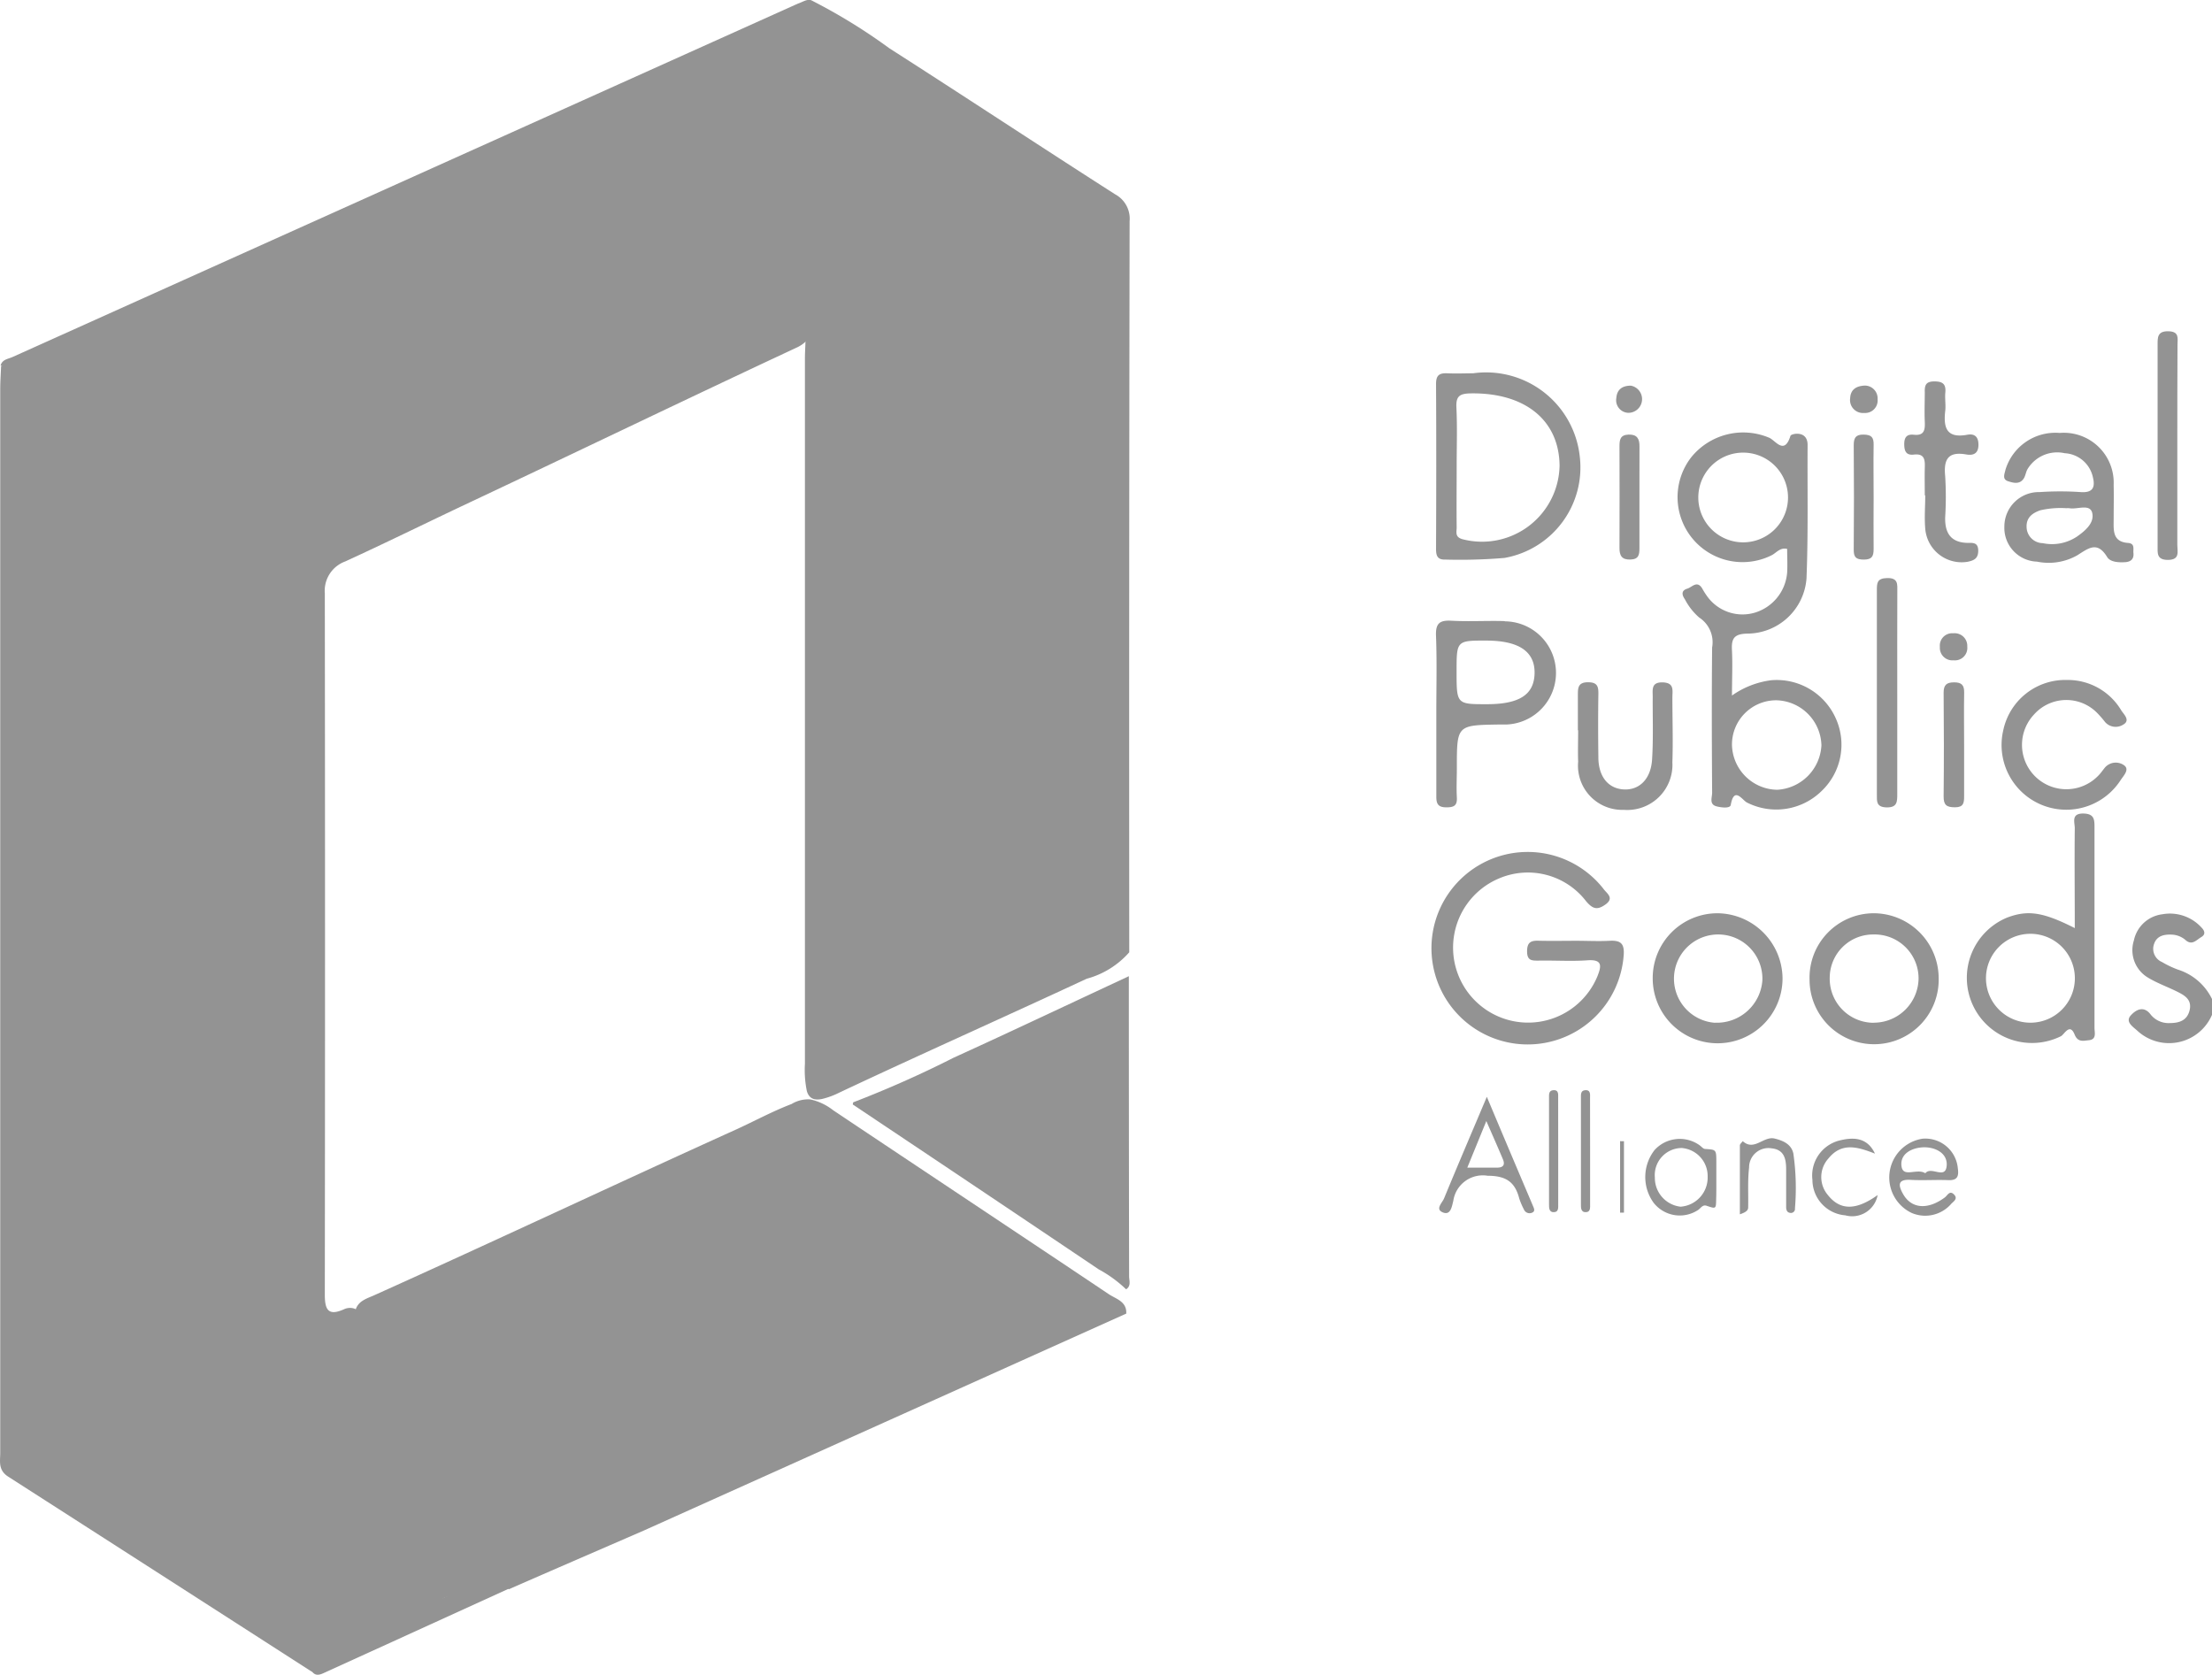 <svg xmlns="http://www.w3.org/2000/svg" width="48.473" height="36.709" viewBox="0 0 48.473 36.709">
  <g id="Group_12732" data-name="Group 12732" transform="translate(-181.582 -7658.498)">
    <path id="Path_17350" data-name="Path 17350" d="M723.3,7892.382a1.024,1.024,0,0,1-1.636.348c-.094-.087-.276-.195-.14-.34.1-.108.274-.226.434-.012a.5.5,0,0,0,.419.184c.2,0,.375-.053.431-.275s-.086-.32-.245-.4c-.216-.111-.449-.191-.656-.315a.7.7,0,0,1-.319-.819.727.727,0,0,1,.625-.575.934.934,0,0,1,.857.291c.065.065.1.147-.005.209s-.2.188-.338.071a.487.487,0,0,0-.311-.125c-.167-.007-.323.026-.384.2a.314.314,0,0,0,.171.4,2.113,2.113,0,0,0,.348.166,1.248,1.248,0,0,1,.751.649Z" transform="translate(-493.245 -211.646)" fill="#939393"/>
    <path id="Path_17351" data-name="Path 17351" d="M188.416,7779.5q-3.325-2.139-6.653-4.274c-.228-.146-.175-.338-.176-.528q0-6.436,0-12.872,0-5.209,0-10.418c0-.171.012-.343.019-.515.188-.106.337.011.476.1,2.079,1.333,4.167,2.65,6.229,4.01a.625.625,0,0,1,.305.577c0,.158,0,.316,0,.474q0,4.758,0,9.515c0,4.42.022,8.841,0,13.261C188.62,7779.053,188.749,7779.354,188.416,7779.5Z" transform="translate(0 -84.37)" fill="#939393"/>
    <path id="Path_17352" data-name="Path 17352" d="M385.847,7658.569a12.4,12.4,0,0,1,1.711,1.052c1.655,1.059,3.294,2.142,4.948,3.2a.606.606,0,0,1,.317.588q-.014,8.01-.008,16.021a1.9,1.9,0,0,1-.933.58c-1.807.841-3.629,1.651-5.431,2.5a1.709,1.709,0,0,1-.363.133c-.159.034-.286.007-.338-.172a2.3,2.3,0,0,1-.042-.6q0-7.73,0-15.46c0-.172.018-.344.011-.516-.02-2.282-.007-4.563-.007-6.845A.688.688,0,0,1,385.847,7658.569Z" transform="translate(-186.487 -0.065)" fill="#939393"/>
    <path id="Path_17353" data-name="Path 17353" d="M199.6,7658.5q0,3.669-.006,7.341a.707.707,0,0,1-.32.277c-2.458,1.147-4.9,2.328-7.356,3.483-.844.4-1.681.812-2.529,1.2a.684.684,0,0,0-.447.7q.009,7.686,0,15.371c0,.33.079.467.417.317a.309.309,0,0,1,.252-.008.426.426,0,0,1-.069.585.931.931,0,0,0-.253.7c0,1.839,0,3.677,0,5.515,0,.469.008.405.421.284.48-.141.836-.5,1.352-.6a3.013,3.013,0,0,0,1.066-.479c.338-.237.553-.2.843.126q-2.009.916-4.018,1.831c-.109.05-.212.1-.3-.028.137-.129.081-.3.081-.448q0-11.7.007-23.39a.661.661,0,0,0-.383-.632c-2.111-1.347-4.214-2.706-6.321-4.06a1.009,1.009,0,0,0-.2-.077c.035-.135.163-.143.262-.187l17.212-7.745C199.41,7658.546,199.493,7658.477,199.6,7658.5Z" transform="translate(-0.242)" fill="#939393"/>
    <path id="Path_17354" data-name="Path 17354" d="M270.384,7947.878c-.345-.172-.692-.376-.9.174-.03.079-.121.038-.191.019a.4.4,0,0,0-.552.257c-.061.179-.171.073-.274.077-.276.009-.6-.041-.682.345-.033.148-.117.125-.225.095a.4.4,0,0,0-.533.226c-.044.1-.076.187-.211.127-.1-.045-.231-.055-.233-.209,0-.1,0-.2,0-.3q0-2.878,0-5.757c0-.265-.009-.505.282-.652.2-.1.148-.321.152-.5.05-.217.248-.269.411-.342,2.655-1.194,5.287-2.436,7.939-3.636.4-.183.8-.4,1.212-.557a.7.7,0,0,1,.409-.1,1.24,1.24,0,0,1,.5.237c2.015,1.348,4.036,2.688,6.05,4.037.154.1.389.157.373.42q-5.286,2.377-10.573,4.754C272.351,7947.022,271.366,7947.447,270.384,7947.878Z" transform="translate(-77.649 -254.556)" fill="#939393"/>
    <path id="Path_17355" data-name="Path 17355" d="M403.885,7912.932a2.768,2.768,0,0,0-.6-.437q-2.692-1.811-5.39-3.613l.009-.047a23.535,23.535,0,0,0,2.2-.977c1.285-.585,2.561-1.191,3.841-1.787q0,3.3.006,6.592C403.957,7912.755,403.993,7912.864,403.885,7912.932Z" transform="translate(-197.626 -226.182)" fill="#939393"/>
    <path id="Path_17356" data-name="Path 17356" d="M548.022,7876.494c.244,0,.489.013.731,0s.328.06.309.315a2.109,2.109,0,1,1-.444-1.454c.07.1.25.2.04.347-.173.121-.272.1-.42-.075a1.609,1.609,0,0,0-1.894-.505,1.644,1.644,0,1,0,2.141,2.153c.087-.22.124-.378-.219-.353s-.717,0-1.076.007c-.142,0-.244,0-.245-.2s.081-.243.258-.236C547.476,7876.5,547.749,7876.494,548.022,7876.494Z" transform="translate(-331.899 -197.381)" fill="#939393"/>
    <path id="Path_17357" data-name="Path 17357" d="M690.709,7830.958a1.364,1.364,0,0,1,1.184.662c.056.091.214.224.041.319a.308.308,0,0,1-.393-.059,2.269,2.269,0,0,0-.169-.195.947.947,0,0,0-1.383.024.972.972,0,1,0,1.407,1.342c.05-.05.091-.111.136-.167a.314.314,0,0,1,.426-.056c.129.094-.019.233-.081.332a1.418,1.418,0,0,1-2.567-1.1A1.389,1.389,0,0,1,690.709,7830.958Z" transform="translate(-463.829 -157.56)" fill="#939393"/>
    <path id="Path_17358" data-name="Path 17358" d="M581.75,7832.576c0-.258,0-.516,0-.774,0-.158.006-.276.22-.277s.232.1.229.265c-.007.459-.006.918,0,1.377,0,.416.207.677.536.705.349.03.613-.214.641-.653.029-.458.011-.917.014-1.376,0-.155-.037-.323.221-.315s.21.18.21.332c0,.473.016.947,0,1.42a.99.99,0,0,1-1.065,1.041.969.969,0,0,1-1-1.054c-.008-.229,0-.459,0-.688Z" transform="translate(-365.591 -158.077)" fill="#939393"/>
    <path id="Path_17359" data-name="Path 17359" d="M665.014,7757.755c0-.2-.005-.4,0-.6.006-.173,0-.321-.237-.294-.176.021-.214-.08-.213-.235s.067-.214.207-.2c.234.027.251-.108.243-.288-.01-.214,0-.43,0-.644-.005-.15.022-.235.206-.236s.262.056.244.244c-.012.128.011.259,0,.386-.045.366.013.625.479.539.147-.027.242.027.247.205.005.205-.107.255-.27.226-.4-.07-.495.114-.459.477a7.264,7.264,0,0,1,0,.9c-.009.342.121.552.488.561.115,0,.232-.015.236.163s-.091.221-.231.251a.8.8,0,0,1-.93-.727c-.021-.242,0-.486,0-.729Z" transform="translate(-441.253 -88.402)" fill="#939393"/>
    <path id="Path_17360" data-name="Path 17360" d="M658.045,7807.638c0,.731,0,1.462,0,2.193,0,.171,0,.3-.238.294-.224-.007-.209-.134-.209-.281q0-2.236,0-4.473c0-.157,0-.265.219-.271.255-.008.229.14.229.3C658.043,7806.146,658.045,7806.892,658.045,7807.638Z" transform="translate(-434.887 -133.935)" fill="#939393"/>
    <path id="Path_17361" data-name="Path 17361" d="M729.2,7744.947c0,.731,0,1.463,0,2.2,0,.143.064.323-.205.325-.252,0-.227-.152-.227-.313q0-2.2,0-4.39c0-.167-.01-.312.236-.307s.2.158.2.294C729.2,7743.483,729.2,7744.215,729.2,7744.947Z" transform="translate(-499.905 -76.705)" fill="#939393"/>
    <path id="Path_17362" data-name="Path 17362" d="M592.8,7770.109c0,.37,0,.741,0,1.112,0,.142-.013.245-.2.25s-.239-.086-.237-.258c.005-.742,0-1.483,0-2.226,0-.144.018-.248.2-.254s.241.088.238.262C592.8,7769.367,592.8,7769.738,592.8,7770.109Z" transform="translate(-375.292 -100.712)" fill="#939393"/>
    <path id="Path_17363" data-name="Path 17363" d="M674.989,7832.935c0,.372,0,.743,0,1.114,0,.145-.012.242-.2.242s-.251-.051-.249-.242c.008-.757.007-1.514,0-2.271,0-.167.064-.224.227-.225s.227.058.223.225C674.983,7832.164,674.989,7832.549,674.989,7832.935Z" transform="translate(-450.366 -158.103)" fill="#939393"/>
    <path id="Path_17364" data-name="Path 17364" d="M652.193,7770.107c0,.373-.005.746,0,1.119,0,.158-.037.231-.214.231s-.224-.055-.222-.223q.01-1.141,0-2.281c0-.157.037-.237.214-.235s.226.062.222.228C652.187,7769.332,652.193,7769.72,652.193,7770.107Z" transform="translate(-429.553 -100.697)" fill="#939393"/>
    <path id="Path_17365" data-name="Path 17365" d="M622.861,7948.844c0-.523,0-1.016,0-1.508,0-.032.041-.063.063-.094.252.227.456-.118.7-.057.2.049.366.13.409.328a5.308,5.308,0,0,1,.035,1.2.089.089,0,0,1-.108.1c-.07-.01-.084-.07-.085-.126,0-.272,0-.544,0-.816,0-.227-.033-.443-.32-.472a.423.423,0,0,0-.492.423c-.033.283-.014.572-.02.858C623.045,7948.732,623.035,7948.789,622.861,7948.844Z" transform="translate(-403.152 -263.738)" fill="#939393"/>
    <path id="Path_17366" data-name="Path 17366" d="M642.607,7947.593c-.372-.145-.726-.258-1.021.108a.607.607,0,0,0-.01.8c.293.371.66.307,1.09,0a.568.568,0,0,1-.71.444.782.782,0,0,1-.719-.775.792.792,0,0,1,.564-.857C642.124,7947.226,642.437,7947.229,642.607,7947.593Z" transform="translate(-419.938 -263.816)" fill="#939393"/>
    <path id="Path_17367" data-name="Path 17367" d="M574.635,7936.378c0,.373,0,.746,0,1.119,0,.07.01.163-.082.172-.125.012-.119-.1-.119-.178q0-1.162,0-2.324c0-.068-.009-.159.085-.169.136-.016.114.1.115.175C574.636,7935.575,574.635,7935.977,574.635,7936.378Z" transform="translate(-358.907 -252.61)" fill="#939393"/>
    <path id="Path_17368" data-name="Path 17368" d="M582.721,7936.378c0,.373,0,.746,0,1.119,0,.07.01.163-.082.172-.125.012-.119-.1-.119-.178q0-1.162,0-2.324c0-.068-.009-.159.085-.169.136-.016.114.1.115.175C582.722,7935.575,582.721,7935.977,582.721,7936.378Z" transform="translate(-366.294 -252.61)" fill="#939393"/>
    <path id="Path_17369" data-name="Path 17369" d="M651.143,7756.293a.281.281,0,0,1,.276.3.274.274,0,0,1-.293.3.284.284,0,0,1-.308-.325C650.827,7756.375,650.957,7756.3,651.143,7756.293Z" transform="translate(-428.692 -89.346)" fill="#939393"/>
    <path id="Path_17370" data-name="Path 17370" d="M673.909,7819.116a.277.277,0,0,1,.306.292.272.272,0,0,1-.3.3.274.274,0,0,1-.3-.295A.27.27,0,0,1,673.909,7819.116Z" transform="translate(-449.523 -146.741)" fill="#939393"/>
    <path id="Path_17371" data-name="Path 17371" d="M591.838,7756.315a.3.3,0,0,1-.048.595.275.275,0,0,1-.271-.319C591.532,7756.4,591.648,7756.315,591.838,7756.315Z" transform="translate(-374.518 -89.366)" fill="#939393"/>
    <path id="Path_17372" data-name="Path 17372" d="M592.561,7947.926v1.565l-.085,0v-1.566Z" transform="translate(-375.392 -264.421)" fill="#939393"/>
    <path id="Path_17373" data-name="Path 17373" d="M610.518,7774.52a1.418,1.418,0,0,0-1.415-.853,1.906,1.906,0,0,0-.867.336c0-.361.015-.673,0-.983-.016-.264.041-.369.343-.374a1.306,1.306,0,0,0,1.29-1.207c.039-.975.018-1.951.024-2.928,0-.33-.36-.246-.375-.2-.134.435-.329.1-.469.042a1.464,1.464,0,0,0-1.709.433,1.424,1.424,0,0,0,1.759,2.146c.108-.051.188-.18.346-.142,0,.174.01.347,0,.518a1,1,0,0,1-.712.88.953.953,0,0,1-1.036-.353,1.722,1.722,0,0,1-.115-.181c-.112-.18-.22-.025-.325.007-.143.043-.115.144-.053.233a1.354,1.354,0,0,0,.314.4.645.645,0,0,1,.283.655c-.011,1.062-.007,2.125,0,3.186,0,.1-.068.249.089.294.106.03.305.053.319-.028.074-.421.256-.1.358-.052a1.419,1.419,0,0,0,1.633-.254A1.4,1.4,0,0,0,610.518,7774.52Zm-2.051-3.874a.983.983,0,0,1-.028-1.965.983.983,0,1,1,.028,1.965Zm.76,5.422a1.007,1.007,0,0,1-.991-.981.969.969,0,0,1,.977-.98,1.013,1.013,0,0,1,.983.989A1.028,1.028,0,0,1,609.228,7776.068Z" transform="translate(-388.7 -100.264)" fill="#939393"/>
    <path id="Path_17374" data-name="Path 17374" d="M548.959,7754.956a2.065,2.065,0,0,0-2.338-1.827c-.186,0-.373.009-.559,0s-.254.045-.253.239c.007,1.2.005,2.406,0,3.609,0,.154.032.241.211.234a11.751,11.751,0,0,0,1.287-.036A2.014,2.014,0,0,0,548.959,7754.956Zm-2.569,1.809c-.177-.049-.127-.164-.129-.265-.005-.445,0-.89,0-1.334s.015-.862-.006-1.292c-.012-.253.08-.3.316-.305,1.185-.017,1.936.585,1.945,1.584A1.7,1.7,0,0,1,546.39,7756.765Z" transform="translate(-332.758 -86.451)" fill="#939393"/>
    <path id="Path_17375" data-name="Path 17375" d="M682.971,7869.527c0-1.462,0-2.924,0-4.386,0-.17,0-.3-.232-.309-.288-.01-.2.191-.2.322-.008.716,0,1.432,0,2.188-.7-.355-1.031-.4-1.483-.23a1.428,1.428,0,1,0,1.178,2.6c.073-.034.194-.3.3-.041.072.183.2.138.314.128C683.024,7869.781,682.971,7869.63,682.971,7869.527Zm-1.39-.112a.975.975,0,0,1-.988-.967.974.974,0,1,1,.988.967Z" transform="translate(-455.491 -188.507)" fill="#939393"/>
    <path id="Path_17376" data-name="Path 17376" d="M692.574,7770.7c-.335-.024-.316-.268-.314-.5,0-.258.006-.516,0-.774a1.093,1.093,0,0,0-1.183-1.136,1.142,1.142,0,0,0-1.186.8c-.023.1-.077.215.053.257.115.038.259.079.348-.063.037-.06.044-.138.08-.2a.758.758,0,0,1,.815-.35.668.668,0,0,1,.616.518c.054.214.016.354-.265.334a6.637,6.637,0,0,0-.9,0,.755.755,0,0,0-.773.757.74.74,0,0,0,.715.767,1.271,1.271,0,0,0,.876-.135c.247-.153.441-.328.662.035.067.11.252.122.4.111.12-.009.186-.07.176-.193C692.682,7770.838,692.736,7770.713,692.574,7770.7Zm-1.131-.131a.982.982,0,0,1-.737.136.36.36,0,0,1-.354-.358c-.006-.2.122-.3.3-.362a1.982,1.982,0,0,1,.57-.046.447.447,0,0,1,.065,0c.171.033.44-.1.5.091C691.85,7770.258,691.636,7770.436,691.443,7770.57Z" transform="translate(-464.36 -100.305)" fill="#939393"/>
    <path id="Path_17377" data-name="Path 17377" d="M547.268,7815.92c-.388-.012-.777.013-1.163-.008-.259-.015-.352.055-.341.33.022.559.007,1.119.007,1.679,0,.618,0,1.235,0,1.853,0,.164.053.227.222.227s.238-.041.228-.218c-.012-.214,0-.43,0-.646,0-.936,0-.936.916-.951.057,0,.115,0,.172,0a1.131,1.131,0,0,0-.036-2.261Zm-.39,1.821c-.663,0-.663,0-.663-.719,0-.677,0-.677.666-.675q1.065.006,1.043.728C547.909,7817.535,547.586,7817.741,546.878,7817.741Z" transform="translate(-332.714 -143.812)" fill="#939393"/>
    <path id="Path_17378" data-name="Path 17378" d="M602.17,7890.118a1.419,1.419,0,0,0-1.426,1.421,1.422,1.422,0,0,0,2.845.011A1.44,1.44,0,0,0,602.17,7890.118Zm-.062,2.4a.969.969,0,1,1,1.039-.927A1,1,0,0,1,602.108,7892.516Z" transform="translate(-382.945 -211.608)" fill="#939393"/>
    <path id="Path_17379" data-name="Path 17379" d="M641.923,7890.113a1.41,1.41,0,0,0-1.388,1.449,1.415,1.415,0,1,0,2.829-.047A1.427,1.427,0,0,0,641.923,7890.113Zm.015,2.4a.965.965,0,0,1-.961-.989.95.95,0,0,1,.956-.946.963.963,0,0,1,.991.962A.982.982,0,0,1,641.938,7892.511Z" transform="translate(-419.299 -211.603)" fill="#939393"/>
    <path id="Path_17380" data-name="Path 17380" d="M548.6,7939.032c-.322-.758-.644-1.517-1-2.365-.341.807-.644,1.514-.937,2.225-.04.1-.21.244-.014.313.163.057.186-.146.216-.257a.653.653,0,0,1,.753-.551c.409,0,.6.141.693.5a1.543,1.543,0,0,0,.1.235.134.134,0,0,0,.178.075C548.676,7939.172,548.626,7939.1,548.6,7939.032Zm-.781-.813c-.2,0-.393,0-.647,0l.417-1.021c.139.32.255.579.364.84C548.006,7938.165,547.952,7938.221,547.817,7938.219Z" transform="translate(-333.436 -254.135)" fill="#939393"/>
    <path id="Path_17381" data-name="Path 17381" d="M600.415,7948.174c0-.1,0-.2,0-.3,0-.289,0-.284-.243-.3-.048,0-.09-.063-.139-.092a.747.747,0,0,0-.971.115.961.961,0,0,0-.022,1.155.728.728,0,0,0,.963.167c.067-.036.105-.133.2-.1.2.068.205.069.208-.128C600.417,7948.517,600.415,7948.345,600.415,7948.174Zm-.784.665a.635.635,0,0,1-.563-.64.594.594,0,0,1,.589-.646.617.617,0,0,1,.568.628A.64.64,0,0,1,599.63,7948.839Z" transform="translate(-381.222 -263.899)" fill="#939393"/>
    <path id="Path_17382" data-name="Path 17382" d="M661.23,7948.183c.272.016.546-.005.818.006.2.009.239-.078.213-.26a.715.715,0,0,0-.773-.648.86.86,0,0,0-.236,1.628.755.755,0,0,0,.864-.2c.054-.057.155-.114.059-.208s-.14.024-.2.068c-.376.278-.735.248-.918-.083C660.955,7948.3,660.938,7948.166,661.23,7948.183Zm.293-.714c.274,0,.521.148.493.412-.031.3-.341-.005-.467.157-.188-.119-.491.111-.523-.16S661.258,7947.474,661.523,7947.469Z" transform="translate(-437.776 -263.831)" fill="#939393"/>
  </g>
</svg>
